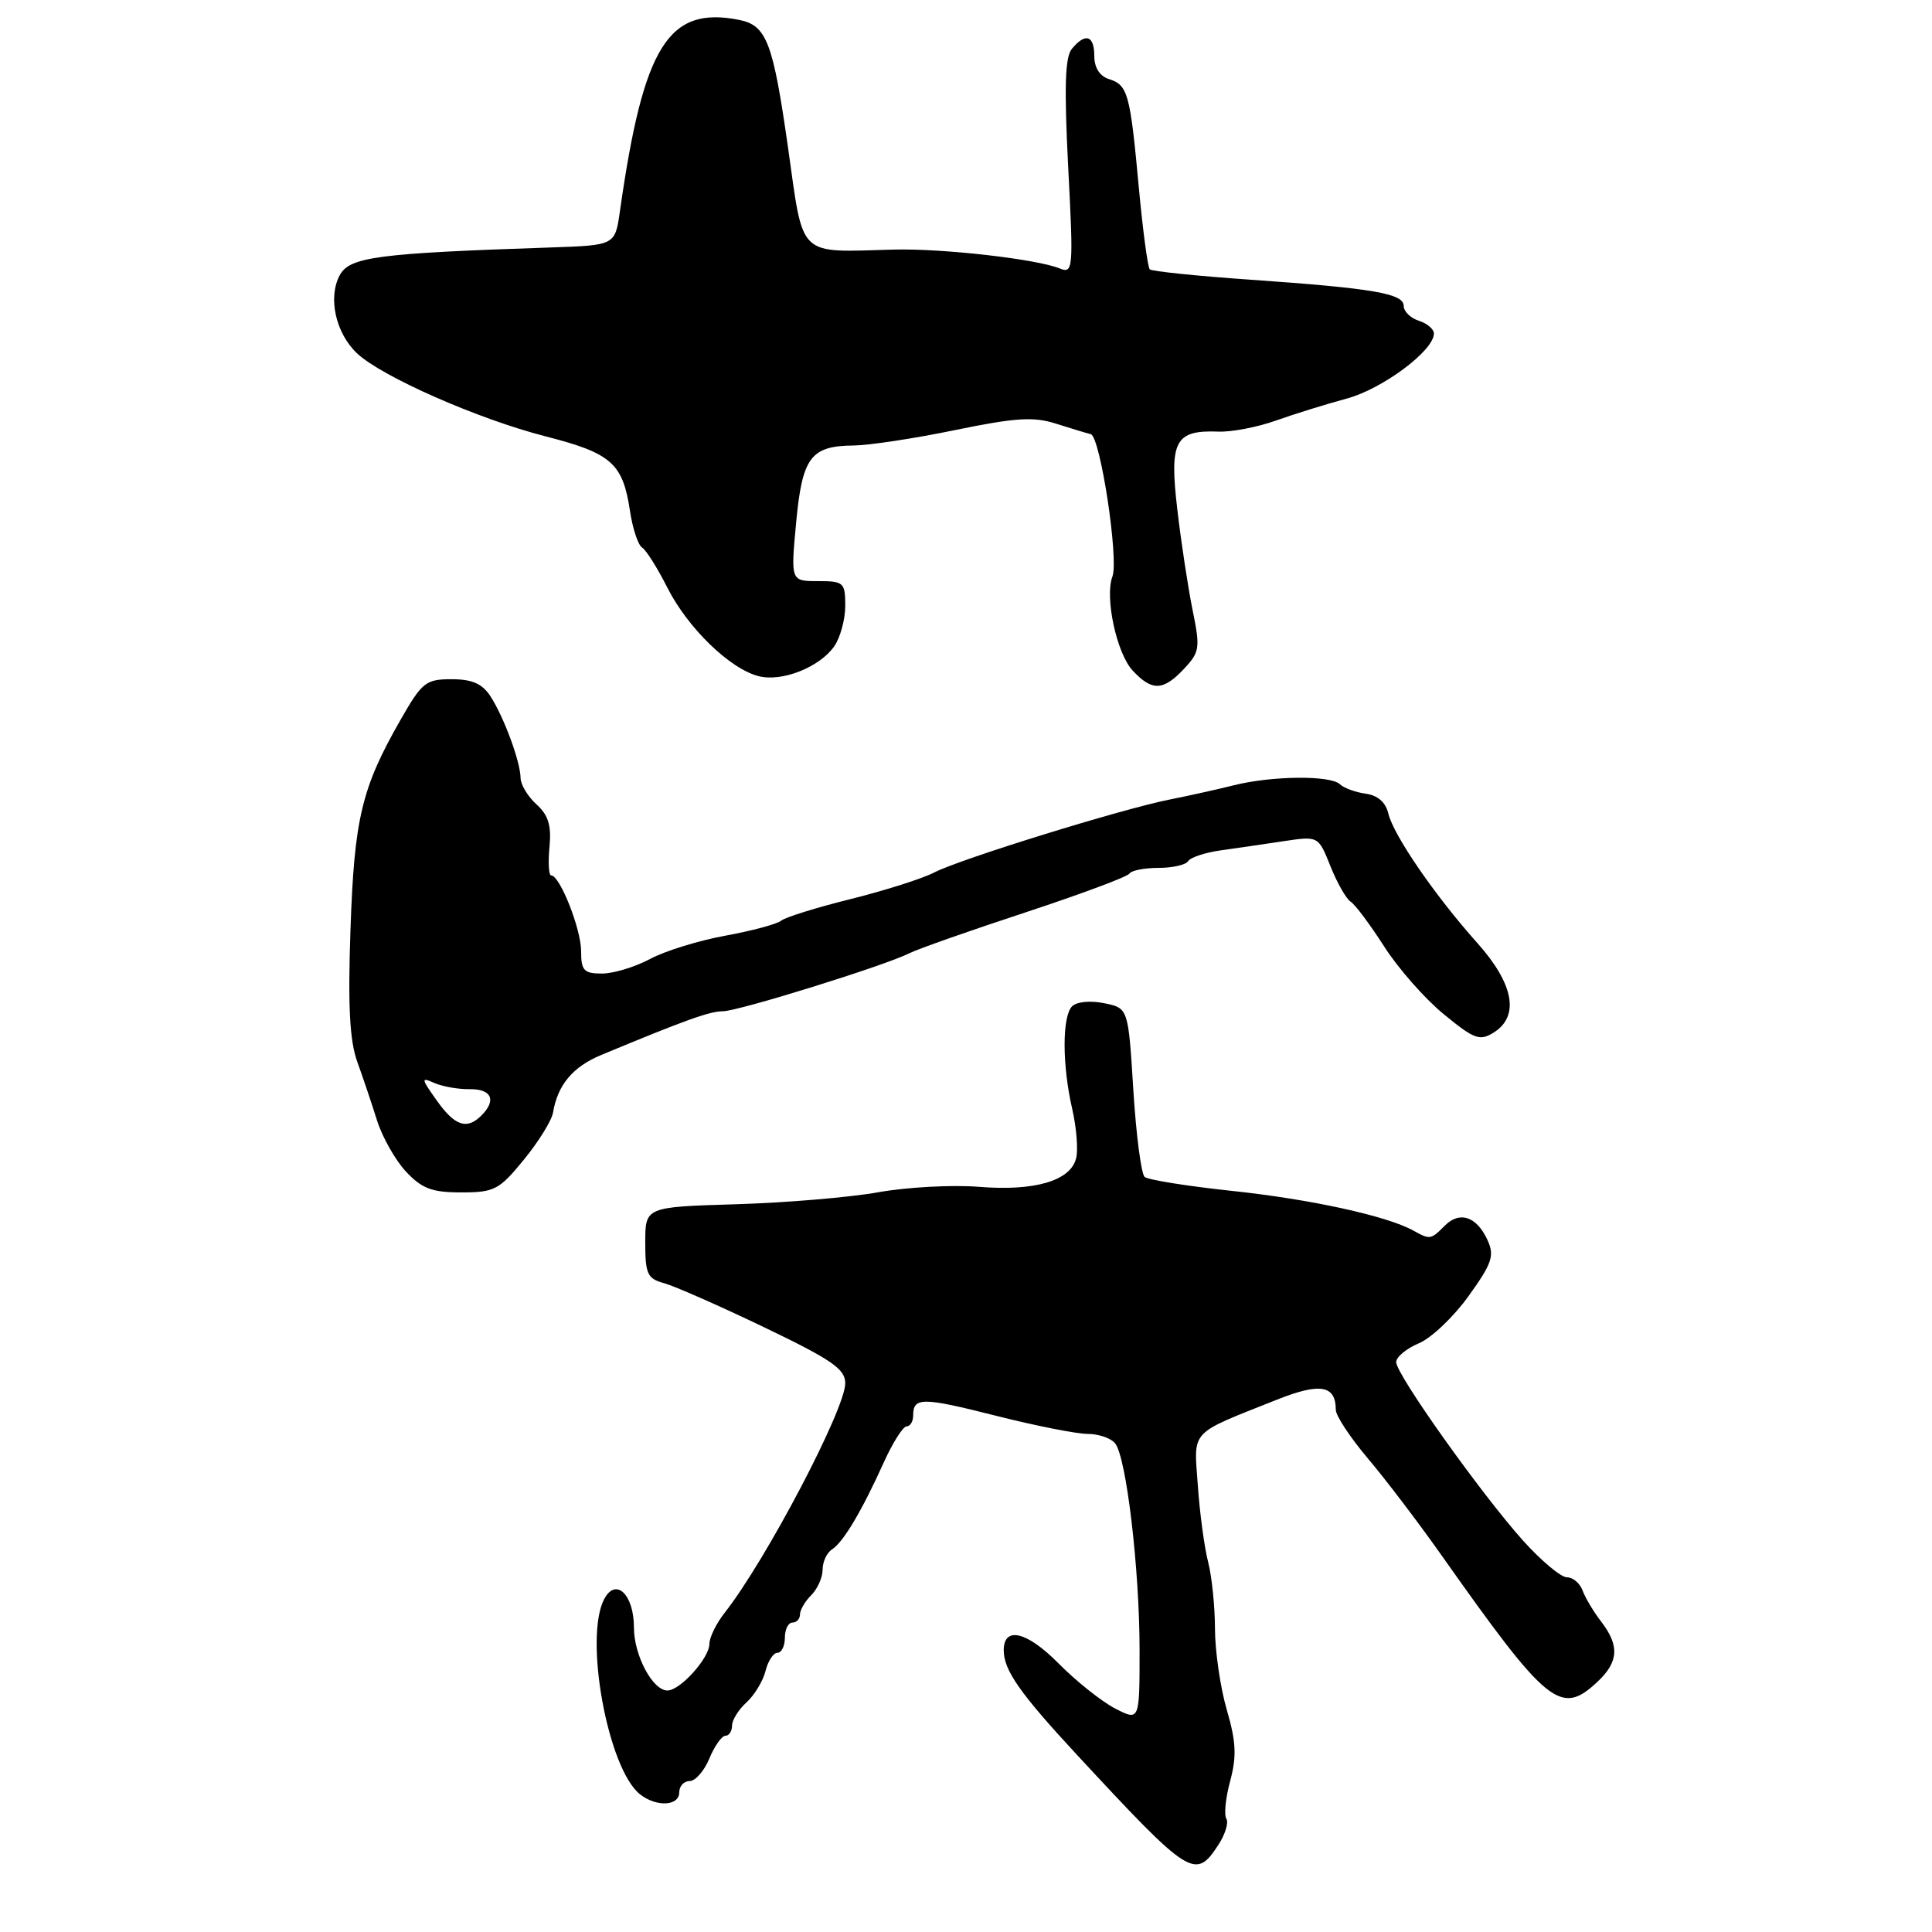 <?xml version="1.0" encoding="UTF-8" standalone="no"?>
<!DOCTYPE svg PUBLIC "-//W3C//DTD SVG 1.1//EN" "http://www.w3.org/Graphics/SVG/1.1/DTD/svg11.dtd" >
<svg xmlns="http://www.w3.org/2000/svg" xmlns:xlink="http://www.w3.org/1999/xlink" version="1.1" viewBox="0 0 256 256">
 <g >
 <path fill="currentColor"
d=" M 161.43 244.47 C 162.34 243.08 162.82 241.52 162.50 240.99 C 162.17 240.47 162.40 238.21 163.01 235.97 C 163.88 232.72 163.79 230.78 162.55 226.54 C 161.70 223.60 161.00 218.79 160.99 215.85 C 160.99 212.91 160.58 208.93 160.09 207.00 C 159.59 205.07 158.97 200.51 158.72 196.85 C 158.19 189.35 157.46 190.14 169.16 185.48 C 174.92 183.18 177.00 183.54 177.00 186.81 C 177.00 187.59 178.91 190.48 181.25 193.25 C 183.59 196.01 187.97 201.78 191.00 206.07 C 205.09 226.03 206.80 227.42 211.69 222.83 C 214.48 220.20 214.61 218.06 212.17 214.88 C 211.16 213.57 210.05 211.71 209.70 210.75 C 209.35 209.79 208.42 209.00 207.62 209.00 C 206.83 209.00 204.23 206.82 201.84 204.17 C 196.27 197.96 185.00 182.12 185.00 180.49 C 185.00 179.81 186.35 178.69 187.99 178.00 C 189.64 177.32 192.60 174.51 194.59 171.74 C 197.70 167.41 198.05 166.40 197.11 164.33 C 195.67 161.19 193.43 160.42 191.45 162.40 C 189.58 164.28 189.50 164.29 187.24 163.04 C 183.70 161.10 173.68 158.91 163.24 157.80 C 157.33 157.17 152.13 156.34 151.67 155.95 C 151.22 155.56 150.54 150.37 150.17 144.41 C 149.50 133.58 149.50 133.58 146.31 132.93 C 144.49 132.56 142.67 132.73 142.06 133.34 C 140.73 134.67 140.73 141.13 142.08 146.97 C 142.64 149.42 142.88 152.36 142.59 153.48 C 141.85 156.47 137.10 157.86 129.70 157.26 C 126.16 156.98 120.17 157.30 116.38 157.98 C 112.60 158.66 104.10 159.37 97.50 159.57 C 85.50 159.93 85.50 159.93 85.50 164.64 C 85.50 168.82 85.78 169.43 88.00 170.03 C 89.38 170.41 95.34 173.03 101.25 175.87 C 110.23 180.18 112.00 181.40 112.00 183.29 C 112.00 186.74 101.48 206.76 96.03 213.69 C 94.91 215.11 94.00 216.97 94.00 217.82 C 94.00 219.70 90.13 224.00 88.44 224.00 C 86.48 224.00 84.00 219.34 84.00 215.66 C 84.00 211.28 81.61 208.98 80.07 211.87 C 77.35 216.95 80.54 234.37 84.80 237.75 C 86.97 239.47 90.00 239.32 90.00 237.50 C 90.00 236.68 90.62 236.00 91.38 236.00 C 92.14 236.00 93.32 234.65 94.00 233.00 C 94.68 231.35 95.64 230.00 96.12 230.00 C 96.60 230.00 97.00 229.39 97.00 228.65 C 97.00 227.92 97.86 226.53 98.91 225.58 C 99.96 224.63 101.09 222.76 101.43 221.43 C 101.76 220.09 102.48 219.00 103.02 219.00 C 103.56 219.00 104.00 218.10 104.00 217.00 C 104.00 215.90 104.45 215.00 105.00 215.00 C 105.55 215.00 106.00 214.52 106.00 213.93 C 106.00 213.34 106.67 212.18 107.50 211.36 C 108.33 210.53 109.00 209.01 109.00 207.98 C 109.00 206.94 109.56 205.74 110.25 205.30 C 111.74 204.35 114.18 200.25 117.12 193.75 C 118.30 191.14 119.66 189.00 120.13 189.00 C 120.61 189.00 121.00 188.35 121.00 187.56 C 121.00 185.11 122.19 185.12 131.99 187.60 C 137.21 188.92 142.66 190.00 144.12 190.00 C 145.57 190.00 147.21 190.56 147.76 191.25 C 149.25 193.09 151.00 207.94 151.00 218.68 C 151.00 228.05 151.00 228.05 147.75 226.38 C 145.96 225.45 142.58 222.76 140.24 220.39 C 136.07 216.17 133.00 215.44 133.00 218.67 C 133.00 221.31 135.16 224.39 142.68 232.50 C 157.69 248.69 158.38 249.13 161.43 244.47 Z  M 69.41 153.67 C 71.36 151.29 73.10 148.48 73.28 147.42 C 73.89 143.75 75.90 141.35 79.69 139.78 C 90.75 135.18 94.04 134.00 95.76 134.00 C 97.81 134.00 117.28 127.94 120.52 126.30 C 121.61 125.75 128.50 123.32 135.84 120.91 C 143.18 118.49 149.39 116.18 149.65 115.76 C 149.91 115.34 151.64 115.00 153.50 115.00 C 155.36 115.00 157.13 114.60 157.43 114.11 C 157.74 113.61 159.68 112.97 161.74 112.68 C 163.81 112.39 167.57 111.84 170.10 111.46 C 174.69 110.77 174.69 110.77 176.30 114.80 C 177.19 117.02 178.39 119.12 178.97 119.48 C 179.55 119.84 181.54 122.50 183.40 125.40 C 185.25 128.30 188.81 132.35 191.31 134.39 C 195.35 137.71 196.07 137.97 197.92 136.82 C 201.38 134.65 200.60 130.38 195.75 124.95 C 190.16 118.70 184.63 110.66 183.96 107.79 C 183.61 106.31 182.55 105.38 180.96 105.17 C 179.61 104.98 178.07 104.42 177.55 103.92 C 176.30 102.71 168.54 102.79 163.50 104.05 C 161.30 104.60 157.47 105.45 155.00 105.94 C 148.67 107.19 127.25 113.82 123.81 115.60 C 122.23 116.42 117.24 118.00 112.72 119.13 C 108.20 120.25 104.05 121.54 103.50 122.00 C 102.95 122.45 99.63 123.34 96.12 123.98 C 92.61 124.62 88.12 126.00 86.14 127.07 C 84.15 128.13 81.29 129.00 79.76 129.00 C 77.37 129.00 77.00 128.61 77.00 126.03 C 77.00 123.11 74.19 116.00 73.04 116.00 C 72.71 116.00 72.61 114.30 72.81 112.23 C 73.08 109.38 72.66 108.00 71.08 106.58 C 69.94 105.54 68.99 103.97 68.98 103.10 C 68.96 100.94 66.78 95.02 64.98 92.25 C 63.90 90.59 62.56 90.00 59.83 90.00 C 56.42 90.00 55.92 90.40 53.08 95.37 C 47.91 104.40 46.94 108.47 46.44 123.19 C 46.09 133.28 46.33 137.89 47.34 140.69 C 48.10 142.79 49.28 146.30 49.97 148.50 C 50.67 150.70 52.39 153.74 53.80 155.25 C 55.91 157.50 57.23 158.00 61.12 158.00 C 65.50 158.00 66.14 157.67 69.41 153.67 Z  M 156.89 88.62 C 158.97 86.40 159.05 85.85 158.03 80.87 C 157.43 77.91 156.51 71.90 156.00 67.50 C 154.93 58.42 155.69 56.97 161.45 57.19 C 163.20 57.26 166.62 56.60 169.06 55.73 C 171.50 54.86 175.72 53.55 178.43 52.82 C 183.17 51.55 190.00 46.46 190.00 44.20 C 190.00 43.61 189.10 42.85 188.00 42.50 C 186.90 42.15 186.00 41.27 186.00 40.54 C 186.00 38.89 181.98 38.20 165.67 37.06 C 158.61 36.57 152.62 35.95 152.35 35.69 C 152.08 35.42 151.43 30.54 150.90 24.85 C 149.75 12.37 149.45 11.28 146.95 10.48 C 145.72 10.09 145.00 8.97 145.00 7.43 C 145.00 4.68 143.83 4.30 142.03 6.47 C 141.12 7.56 141.00 11.53 141.54 22.13 C 142.25 35.78 142.20 36.29 140.39 35.56 C 137.27 34.31 124.90 32.91 118.50 33.07 C 105.52 33.41 106.52 34.37 104.41 19.50 C 102.43 5.60 101.58 3.37 97.96 2.64 C 88.55 0.76 85.26 6.04 82.14 28.00 C 81.50 32.50 81.50 32.50 73.00 32.79 C 49.97 33.56 46.32 34.04 45.01 36.48 C 43.43 39.44 44.48 44.16 47.32 46.83 C 50.61 49.92 63.40 55.55 72.33 57.83 C 81.03 60.06 82.53 61.39 83.48 67.73 C 83.83 70.05 84.55 72.22 85.08 72.55 C 85.61 72.87 87.13 75.29 88.45 77.91 C 91.16 83.24 96.74 88.65 100.54 89.60 C 103.64 90.38 108.60 88.41 110.54 85.64 C 111.34 84.49 112.00 82.08 112.00 80.28 C 112.00 77.18 111.80 77.00 108.38 77.00 C 104.77 77.00 104.77 77.00 105.49 69.28 C 106.30 60.57 107.42 59.08 113.14 59.03 C 115.14 59.01 121.17 58.10 126.54 56.99 C 134.55 55.34 136.96 55.19 139.90 56.13 C 141.88 56.76 143.96 57.39 144.53 57.53 C 145.79 57.82 148.27 74.13 147.40 76.40 C 146.36 79.12 147.96 86.58 150.08 88.85 C 152.65 91.61 154.13 91.56 156.89 88.62 Z  M 57.87 145.82 C 55.79 142.89 55.76 142.70 57.55 143.50 C 58.62 143.97 60.74 144.35 62.25 144.32 C 65.15 144.29 65.81 145.79 63.80 147.80 C 61.86 149.74 60.28 149.21 57.87 145.82 Z "/>
</g>
</svg>